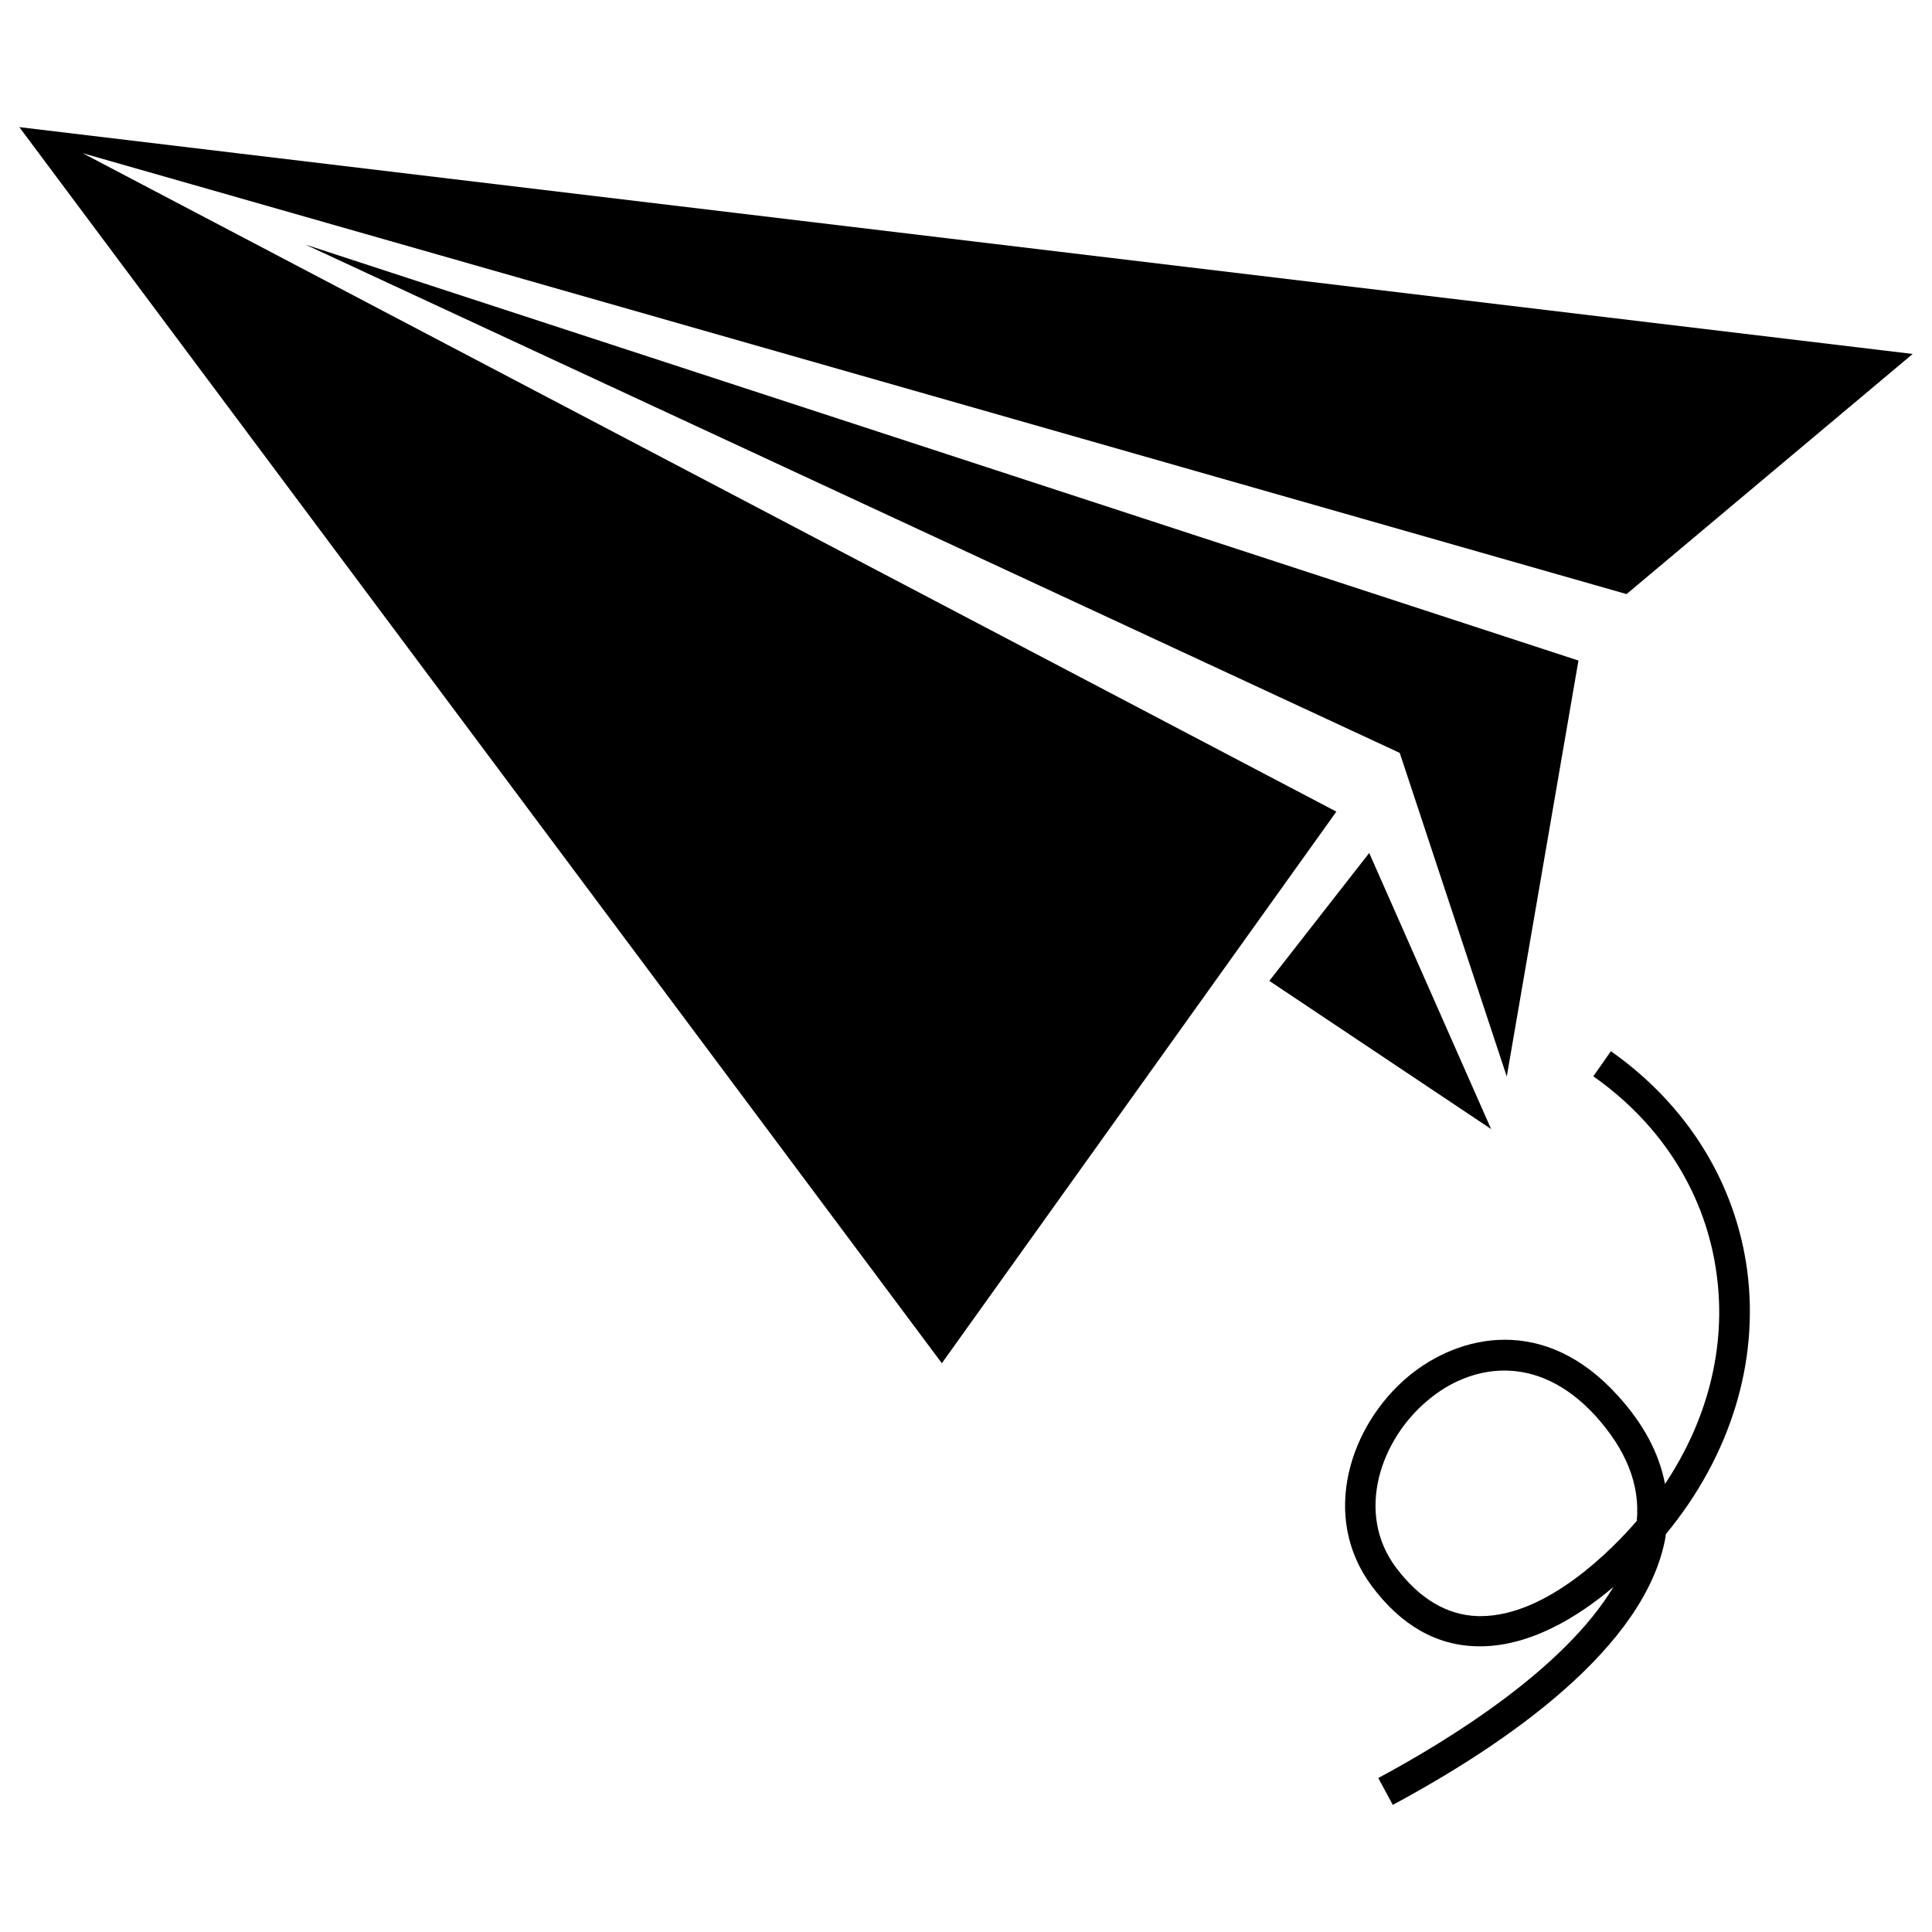 <?xml version="1.0" encoding="utf-8"?>
<!-- Svg Vector Icons : http://www.onlinewebfonts.com/icon -->
<!DOCTYPE svg PUBLIC "-//W3C//DTD SVG 1.1//EN" "http://www.w3.org/Graphics/SVG/1.1/DTD/svg11.dtd">
<svg version="1.1" xmlns="http://www.w3.org/2000/svg" xmlns:xlink="http://www.w3.org/1999/xlink" x="0px" y="0px" viewBox="0 0 1000 1000" enable-background="new 0 0 1000 1000" xml:space="preserve">
<g><path d="M158.1,126.6l566.4,263.1l55.4,167.5L817,341.9L158.1,126.6z"/><path d="M42.8,79.3l799.1,228.2L990,183.2L10,65.8l477.5,639.8l204.2-285.5L42.8,79.3z"/><path d="M708.7,441.5L657,507.7l114.8,76.7L708.7,441.5z"/><path d="M720.9,934.2l-7.5-13.9c37.4-20.1,96.4-56.7,121.7-98.9c-18.7,15.9-44.2,31.4-70.7,30.7c-21-0.4-39.4-11-54.4-31.2c-26.8-36-11.4-83.3,19.2-108.7c26.2-21.6,70.3-31.8,108.2,10.2c13.2,14.5,21.4,29.8,24.4,45.7c22.2-33.3,31.7-71,26.8-108c-5.3-41.2-28-77.8-63.9-103l9.1-13c39.6,27.9,64.6,68.3,70.6,113.9c6.1,47.5-8.9,95.7-42.1,136c-0.1,0.4-0.2,0.8-0.2,1.4C852,852.8,779.7,902.6,720.9,934.2z M778.7,709.4c-14.9,0-28.7,6.2-39.3,15.1c-25,20.5-38,58.7-16.8,86.9c12.2,16.2,26.4,24.6,42.3,25.1c0.6,0,1.1,0,1.5,0c34.6,0,68.7-35.2,80.8-49.3c1.7-18.8-5.4-36.6-21.4-54.4C810.3,715.9,793.9,709.4,778.7,709.4z"/></g>
</svg>